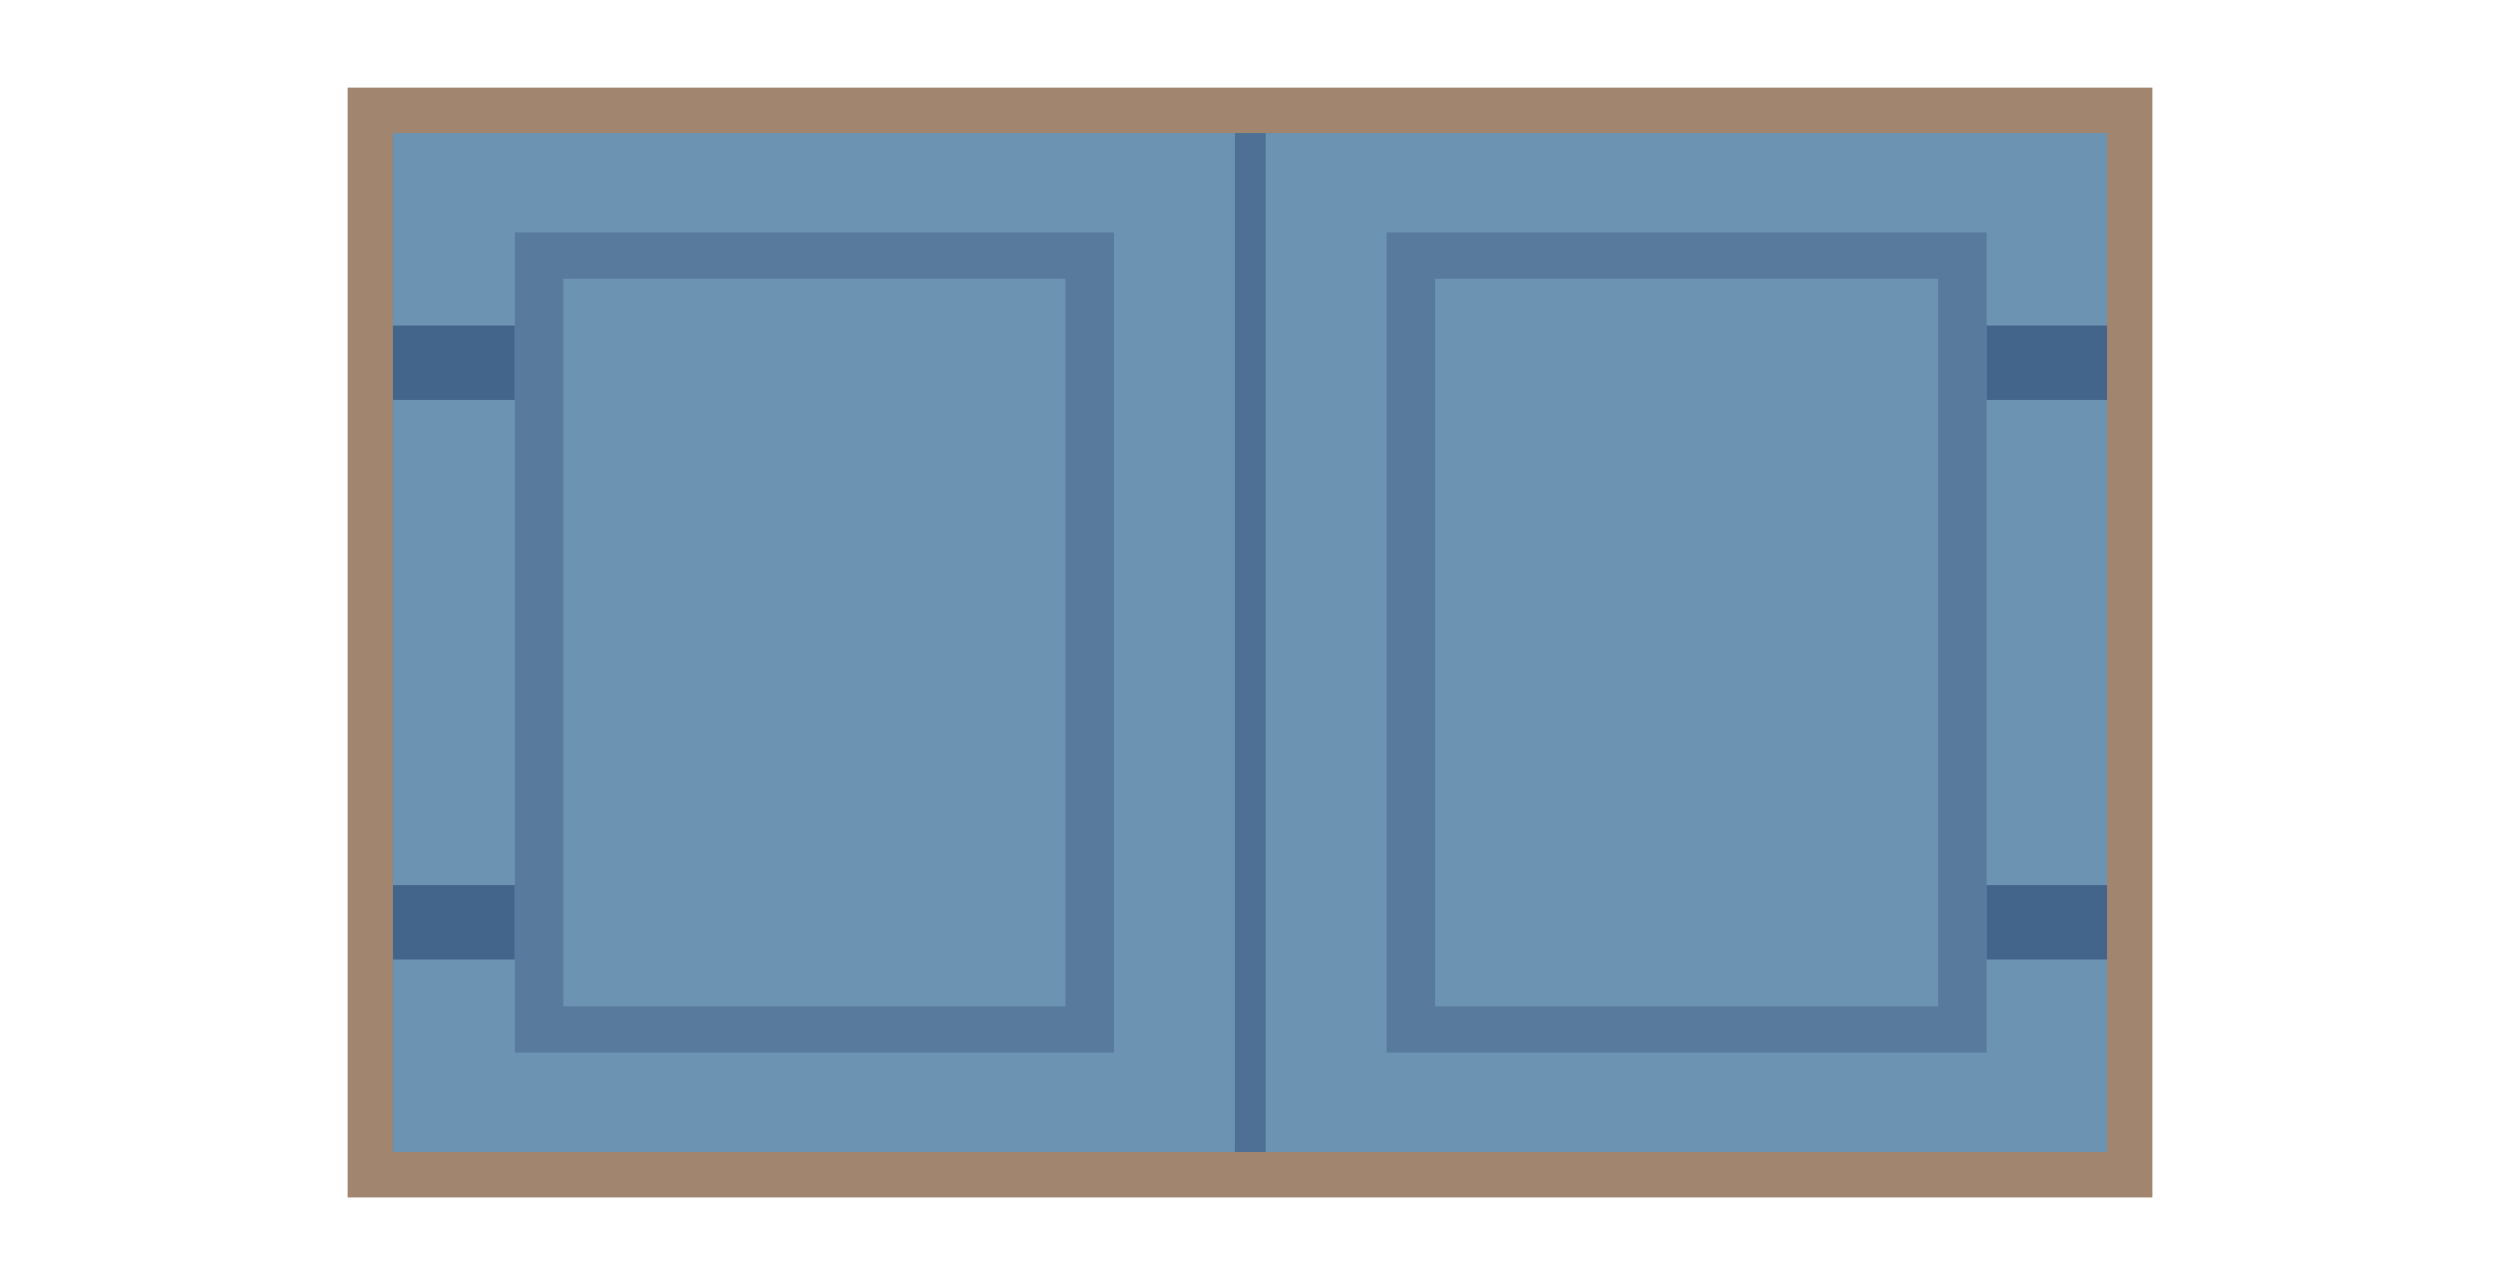 <?xml version="1.0" encoding="utf-8"?>
<!-- Generator: Adobe Illustrator 15.0.2, SVG Export Plug-In . SVG Version: 6.00 Build 0)  -->
<!DOCTYPE svg PUBLIC "-//W3C//DTD SVG 1.1//EN" "http://www.w3.org/Graphics/SVG/1.1/DTD/svg11.dtd">
<svg version="1.1" id="Layer_2" xmlns="http://www.w3.org/2000/svg" xmlns:xlink="http://www.w3.org/1999/xlink" x="0px" y="0px"
	 width="385.2px" height="198px" viewBox="0 0 385.2 198" enable-background="new 0 0 385.2 198" xml:space="preserve">
<g>
	<g>
		<g>
			<rect x="58.506" y="19.264" fill="#4E7094" width="268.187" height="159.473"/>
		</g>
	</g>
	<g>
		<g>
			<rect x="60.546" y="20.501" fill="#6C94B2" width="129.721" height="156.998"/>
			<rect x="195.019" y="20.501" fill="#6C94B2" width="129.707" height="156.998"/>
			<rect x="213.643" y="35.819" fill="#577A9D" width="92.459" height="126.362"/>
			<rect x="221.119" y="42.947" fill="#6C94B2" width="77.507" height="112.106"/>
			<rect x="306.102" y="50.157" fill="#44658B" width="20.592" height="11.464"/>
			<rect x="306.102" y="136.378" fill="#44658B" width="20.592" height="11.463"/>
			<rect x="58.729" y="50.157" fill="#44658B" width="20.596" height="11.464"/>
			<rect x="58.729" y="136.378" fill="#44658B" width="20.596" height="11.463"/>
			<rect x="79.324" y="35.819" fill="#577A9D" width="92.318" height="126.362"/>
			<rect x="86.8" y="42.947" fill="#6C94B2" width="77.366" height="112.106"/>
		</g>
		<path fill="#A1856E" d="M324.655,20.501v156.998H60.546V20.501H324.655 M331.638,13.5H53.562v171H331.64v-171H331.638z"/>
	</g>
</g>
</svg>
